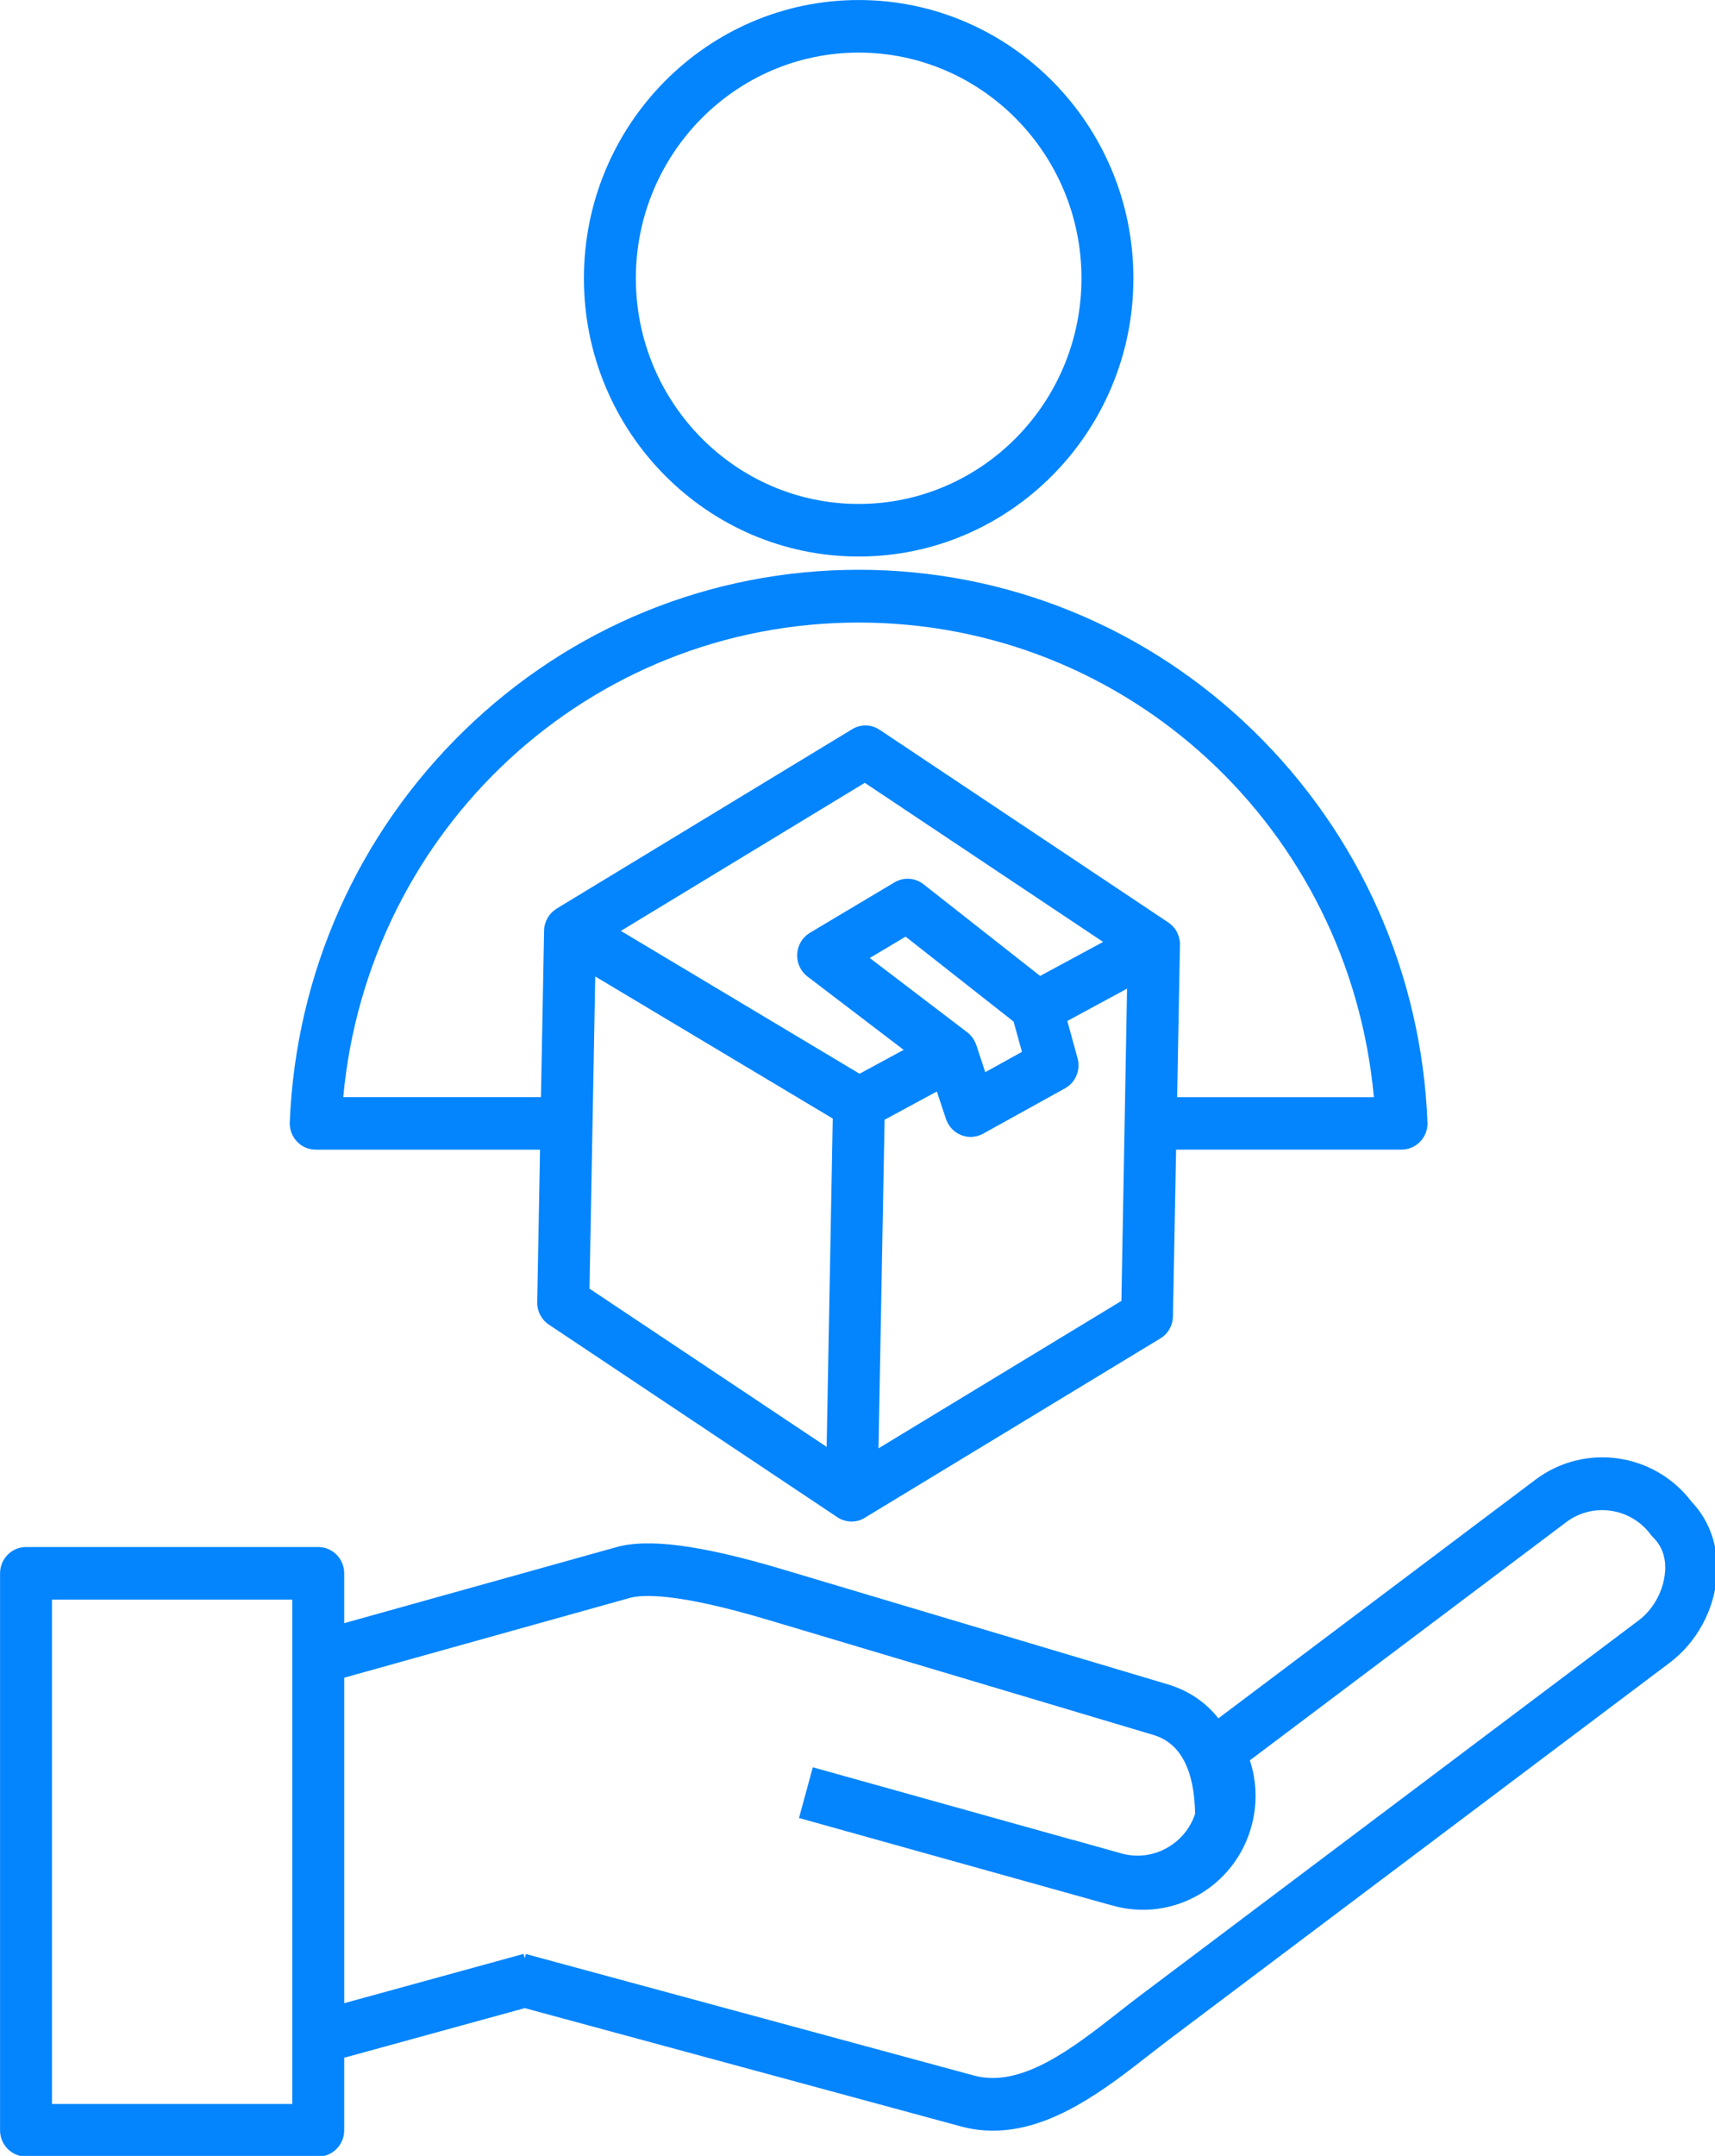 <svg width="74" height="93" xmlns="http://www.w3.org/2000/svg" fill="none">

 <g>
  <title>Layer 1</title>
  <path id="svg_1" fill="#0485FE" d="m37.05,24.007c6.539,0 11.855,-5.387 11.855,-12.003c0,-6.621 -5.32,-12.003 -11.855,-12.003c-6.539,0 -11.855,5.387 -11.855,12.003c-0.005,6.621 5.316,12.003 11.855,12.003zm0,-21.738c5.302,0 9.614,4.367 9.614,9.735c0,5.368 -4.313,9.735 -9.614,9.735c-5.302,0 -9.614,-4.367 -9.614,-9.735c0,-5.368 4.313,-9.735 9.614,-9.735zm-23.432,47.325l9.684,0l-0.122,6.578c-0.009,0.389 0.183,0.755 0.502,0.968l12.445,8.306c0.005,0.005 0.009,0.005 0.014,0.009c0.037,0.024 0.08,0.048 0.122,0.071c0.005,0.005 0.009,0.005 0.014,0.005c0.047,0.024 0.089,0.038 0.141,0.052c0.009,0.005 0.019,0.005 0.028,0.009c0.042,0.009 0.08,0.019 0.122,0.029c0.009,0 0.019,0.005 0.028,0.005c0.042,0.005 0.084,0.009 0.131,0.009l0.023,0c0.047,0 0.089,-0.005 0.136,-0.009c0.009,0 0.023,-0.005 0.033,-0.005c0.037,-0.005 0.075,-0.014 0.108,-0.024c0.009,-0.005 0.019,-0.005 0.028,-0.005c0.047,-0.014 0.089,-0.029 0.131,-0.048c0,0 0.005,0 0.005,-0.005c0.042,-0.019 0.08,-0.038 0.117,-0.062c0.005,-0.005 0.009,-0.005 0.014,-0.009l12.745,-7.732c0.333,-0.199 0.539,-0.56 0.544,-0.954l0.136,-7.191l9.727,0c0.305,0 0.595,-0.123 0.811,-0.351c0.211,-0.223 0.324,-0.522 0.309,-0.831c-0.258,-6.422 -2.93,-12.421 -7.514,-16.887c-4.598,-4.476 -10.645,-6.944 -17.029,-6.944c-6.384,0 -12.431,2.468 -17.029,6.944c-4.584,4.466 -7.256,10.461 -7.519,16.887c-0.014,0.308 0.098,0.608 0.309,0.831c0.211,0.228 0.501,0.351 0.805,0.351zm28.51,-4.514c-0.005,-0.005 -0.005,-0.014 -0.009,-0.019c-0.014,-0.038 -0.028,-0.071 -0.047,-0.109c-0.005,-0.014 -0.014,-0.029 -0.019,-0.043c-0.019,-0.038 -0.042,-0.071 -0.066,-0.109c-0.014,-0.024 -0.028,-0.043 -0.047,-0.062c-0.014,-0.014 -0.023,-0.029 -0.037,-0.048c-0.051,-0.057 -0.103,-0.114 -0.169,-0.161l-4.205,-3.204l1.547,-0.921l4.659,3.664l0.361,1.305l-1.584,0.878l-0.385,-1.172zm2.752,-2.981l-5.03,-3.954c-0.361,-0.285 -0.858,-0.318 -1.256,-0.081l-3.647,2.174c-0.324,0.195 -0.53,0.536 -0.548,0.916c-0.023,0.38 0.145,0.745 0.445,0.973l4.148,3.161l-1.903,1.03l-10.298,-6.161l10.523,-6.388l10.284,6.863l-2.719,1.467zm-19.195,0.024l10.247,6.128l-0.263,14.163l-10.233,-6.825l0.248,-13.465zm12.221,20.352l0.263,-14.172l2.255,-1.22l0.394,1.187c0.108,0.318 0.347,0.574 0.651,0.693c0.131,0.052 0.272,0.081 0.408,0.081c0.188,0 0.37,-0.048 0.539,-0.138l3.539,-1.96c0.459,-0.252 0.68,-0.793 0.539,-1.3l-0.441,-1.604l2.578,-1.395l-0.244,13.47l-10.481,6.36zm-0.853,-35.62c11.62,0 21.169,8.899 22.228,20.476l-8.489,0l0.122,-6.578l0,-0.005c0,-0.043 0,-0.09 -0.005,-0.133c0,-0.009 -0.005,-0.014 -0.005,-0.024c-0.005,-0.033 -0.009,-0.071 -0.019,-0.109c-0.005,-0.014 -0.005,-0.024 -0.009,-0.033c-0.009,-0.033 -0.019,-0.062 -0.028,-0.09c-0.005,-0.009 -0.009,-0.024 -0.014,-0.033c-0.014,-0.033 -0.028,-0.066 -0.042,-0.1c-0.005,-0.005 -0.005,-0.014 -0.009,-0.019l0,-0.005c-0.019,-0.038 -0.042,-0.071 -0.066,-0.109c-0.005,-0.009 -0.014,-0.014 -0.019,-0.024c-0.019,-0.029 -0.042,-0.052 -0.066,-0.081c-0.009,-0.009 -0.014,-0.019 -0.023,-0.029c-0.024,-0.024 -0.047,-0.047 -0.075,-0.071c-0.009,-0.005 -0.014,-0.014 -0.024,-0.019c-0.033,-0.029 -0.07,-0.057 -0.113,-0.086l-12.44,-8.301c-0.361,-0.242 -0.82,-0.252 -1.191,-0.024l-12.74,7.732c-0.037,0.024 -0.075,0.052 -0.113,0.081c-0.009,0.005 -0.014,0.014 -0.023,0.019c-0.028,0.024 -0.052,0.047 -0.08,0.071c-0.009,0.009 -0.014,0.014 -0.024,0.024c-0.023,0.024 -0.047,0.052 -0.07,0.081c-0.005,0.005 -0.009,0.014 -0.014,0.019c-0.024,0.033 -0.047,0.066 -0.07,0.104c0,0 0,0.005 -0.005,0.005c-0.005,0.009 -0.009,0.014 -0.009,0.024c-0.019,0.033 -0.033,0.062 -0.047,0.095c-0.005,0.009 -0.009,0.024 -0.014,0.033c-0.009,0.029 -0.023,0.062 -0.033,0.09c-0.005,0.009 -0.009,0.024 -0.009,0.033c-0.009,0.038 -0.019,0.071 -0.024,0.109c0,0.005 -0.005,0.009 -0.005,0.019c-0.005,0.043 -0.009,0.09 -0.009,0.133l0,0.005l-0.136,7.191l-8.531,0c1.073,-11.571 10.622,-20.471 22.242,-20.471zm35.938,37.928c-1.607,-2.122 -4.622,-2.549 -6.745,-0.949l-13.674,10.29c-0.553,-0.698 -1.28,-1.191 -2.17,-1.462l-16.664,-4.974c-3.52,-1.049 -5.808,-1.343 -7.191,-0.935l-11.695,3.265l0,-2.15c0,-0.626 -0.501,-1.134 -1.12,-1.134l-12.61,0c-0.619,0 -1.12,0.508 -1.12,1.134l0,24.025c0,0.627 0.502,1.135 1.12,1.135l12.61,0c0.619,0 1.12,-0.508 1.12,-1.135l0,-3.128l7.791,-2.141l18.816,5.102c0.473,0.128 0.933,0.185 1.392,0.185c2.55,0 4.861,-1.808 6.773,-3.299c0.305,-0.237 0.6,-0.47 0.886,-0.683l21.529,-16.199c1.172,-0.883 1.936,-2.283 2.039,-3.75c0.089,-1.234 -0.294,-2.363 -1.087,-3.199zm-60.379,25.976l-10.369,0l0,-21.756l10.369,0l0,21.756zm59.231,-22.948c-0.061,0.807 -0.497,1.609 -1.144,2.093l-21.529,16.199c-0.295,0.223 -0.605,0.465 -0.919,0.712c-1.959,1.533 -4.181,3.27 -6.216,2.72l-19.345,-5.245l-0.047,0.185l-0.051,-0.19l-7.739,2.126l0,-14.04l12.305,-3.436c0.53,-0.157 2.006,-0.242 5.944,0.93l16.66,4.974c1.167,0.346 1.772,1.49 1.805,3.403c-0.202,0.617 -0.623,1.13 -1.191,1.457c-0.591,0.342 -1.27,0.432 -1.922,0.271l-2.133,-0.598l0,0.005l-11.25,-3.142l-0.595,2.188l13.322,3.721c0.028,0.009 0.061,0.014 0.094,0.024l0.136,0.038c2.583,0.721 5.264,-0.821 5.972,-3.432c0.258,-0.945 0.23,-1.927 -0.07,-2.838l13.645,-10.271c1.158,-0.873 2.798,-0.626 3.661,0.546c0.033,0.043 0.07,0.085 0.108,0.123c0.473,0.465 0.534,1.058 0.501,1.476l-0.001,0z"/>
 </g>
</svg>